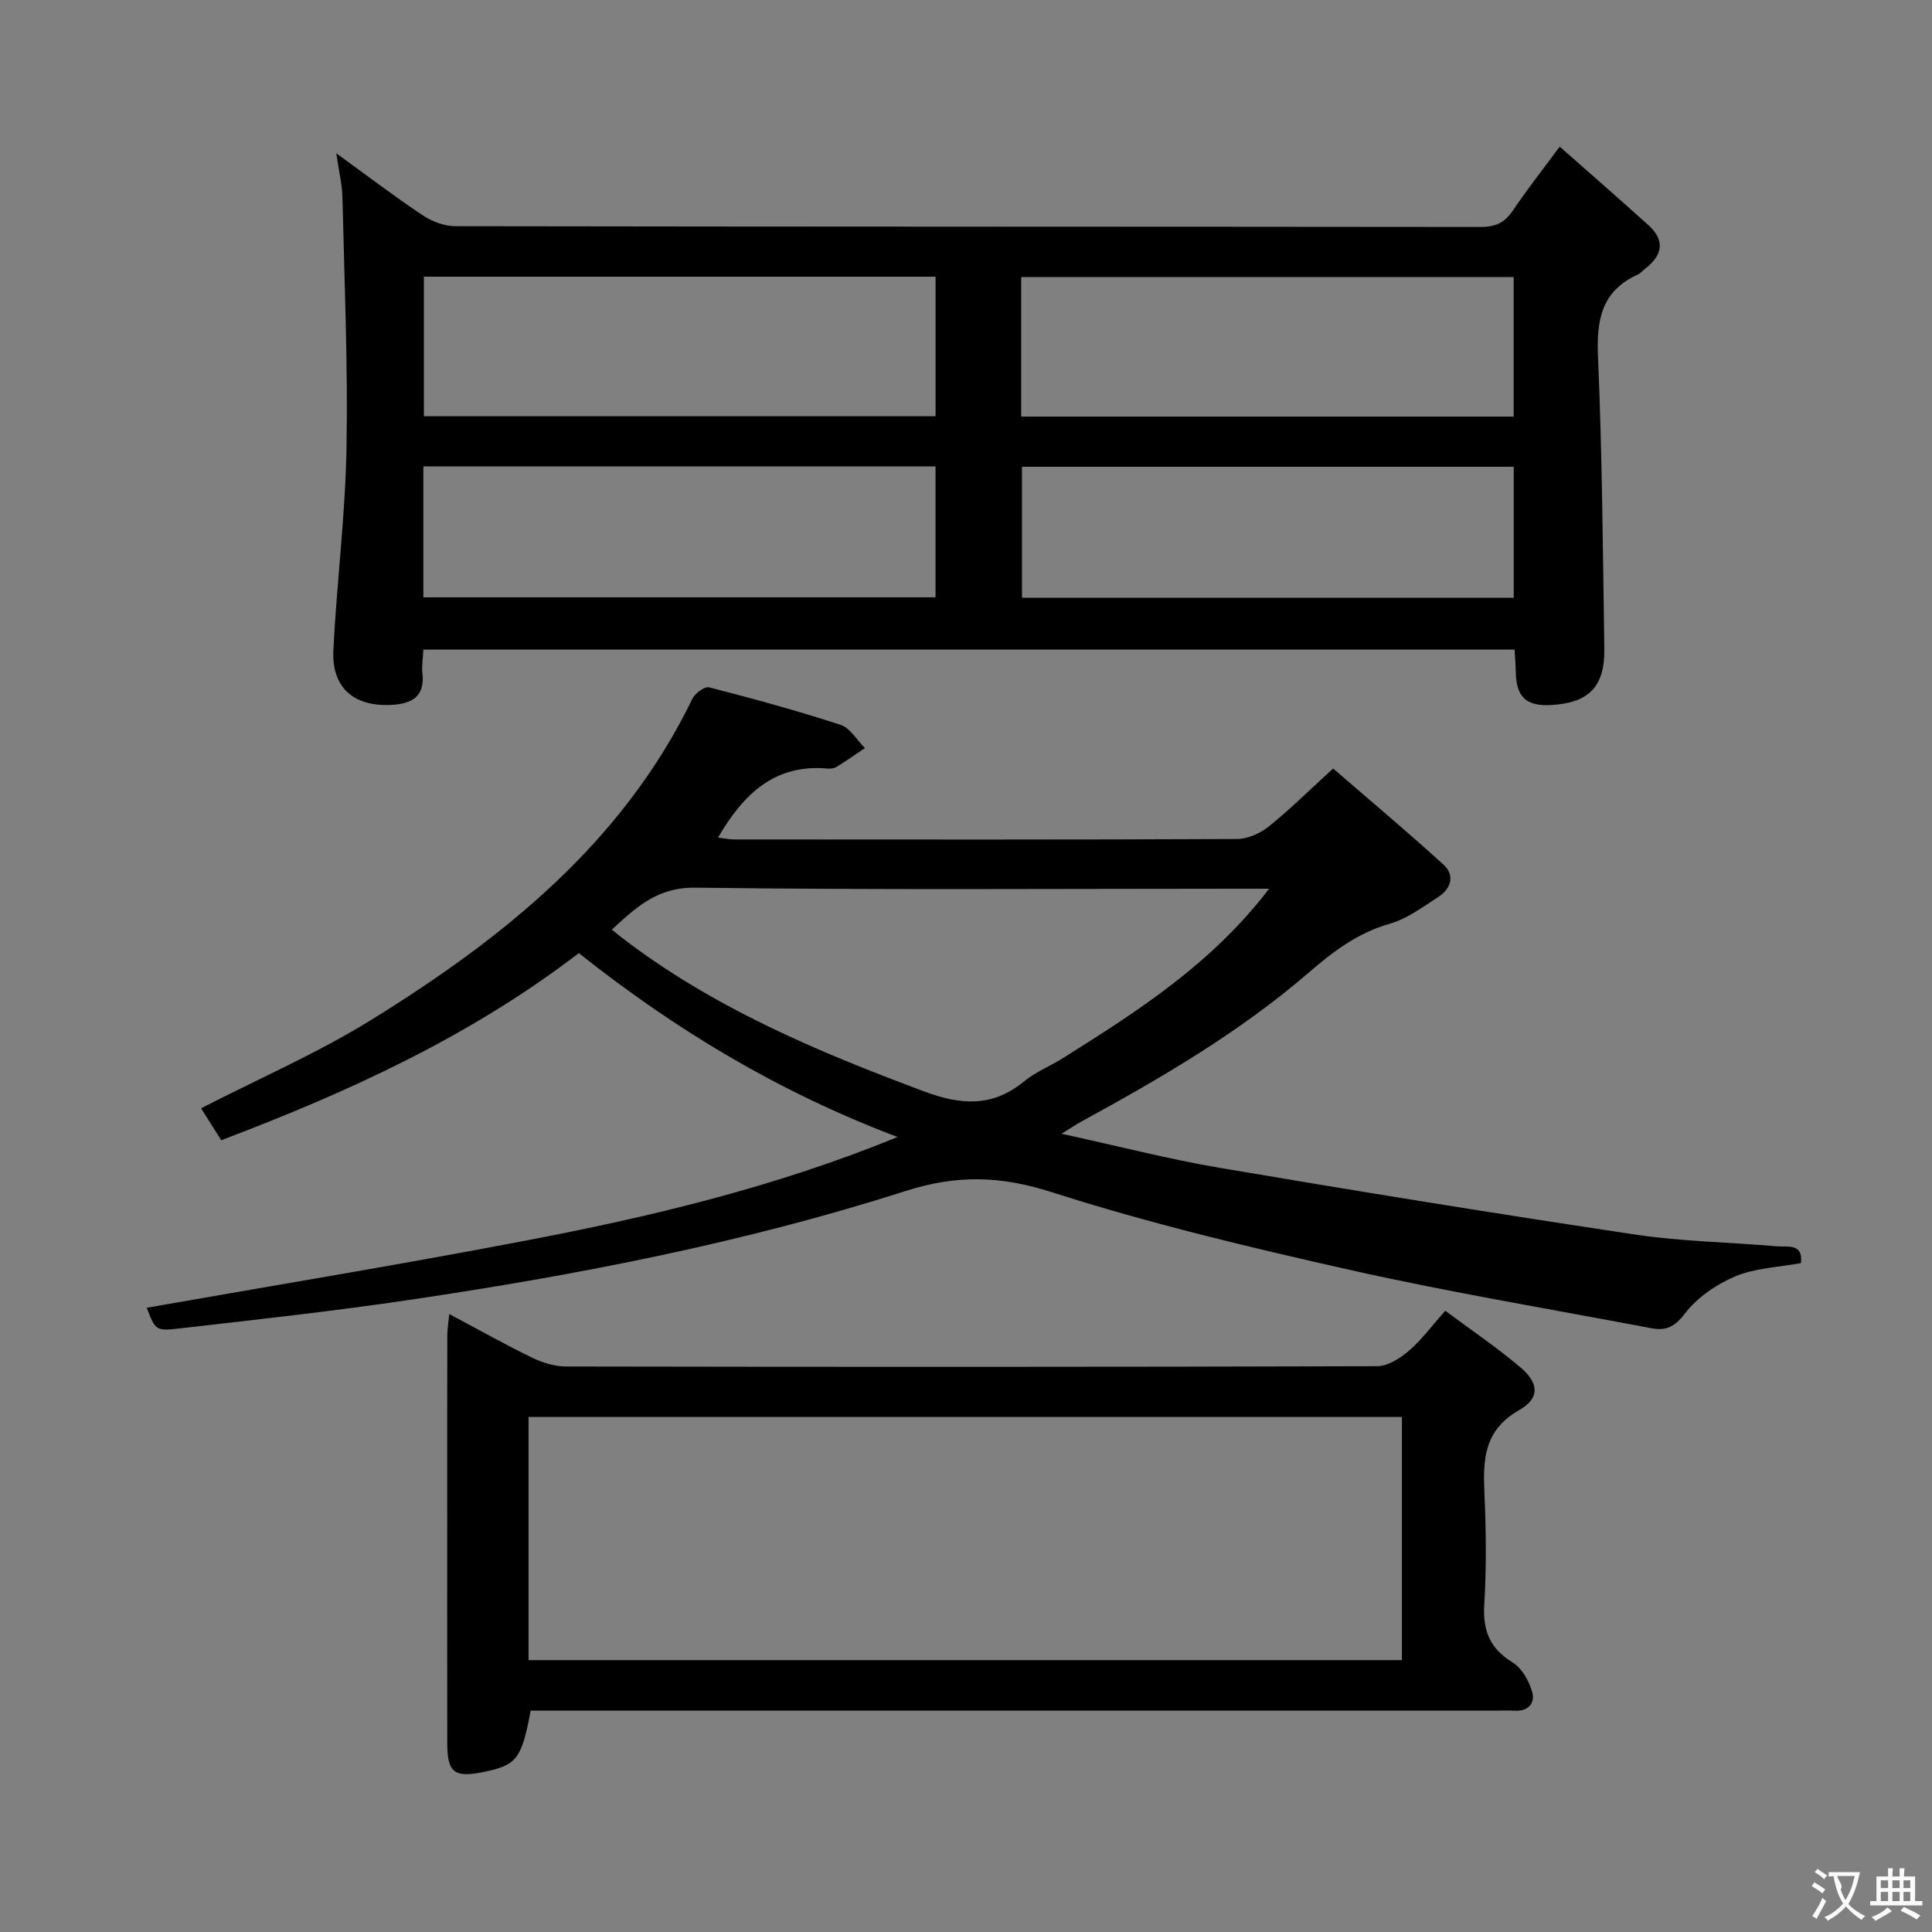 <svg enable-background="new 0 0 400 400" viewBox="0 0 400 400" xmlns="http://www.w3.org/2000/svg"><rect x="0" y="0" width="400" height="400" fill="#808080" stroke="none"/><g fill="#010000"><path d="m87.65 134.49c-.09 1.94-.37 3.44-.2 4.89.62 5.1-2.57 6.4-6.61 6.57-7.76.32-12.21-3.71-11.82-11.4.7-13.92 2.47-27.81 2.72-41.73.31-17.29-.44-34.59-.84-51.89-.06-2.71-.73-5.4-1.27-9.19 6.53 4.73 12.05 8.95 17.82 12.79 1.93 1.29 4.49 2.3 6.76 2.3 70.8.12 141.6.08 212.4.16 3.01 0 4.92-.89 6.58-3.36 2.88-4.26 6.07-8.32 9.73-13.27 6.24 5.51 12.35 10.82 18.35 16.24 3.54 3.19 2.94 6.27-.66 9.04-.53.41-.98.96-1.57 1.23-7.51 3.41-8.52 9.43-8.19 17.03.87 20.11 1 40.26 1.31 60.39.12 7.89-3.21 11.25-11.05 11.68-5.13.28-7.18-1.66-7.28-6.8-.03-1.46-.15-2.93-.25-4.68-75.32 0-150.37 0-225.93 0zm.11-48.31h105.94c0-9.84 0-19.27 0-28.9-35.4 0-70.49 0-105.94 0zm123.67.07h101.96c0-9.88 0-19.41 0-28.88-34.19 0-67.95 0-101.96 0zm-123.78 37.42h106.04c0-9.24 0-18.14 0-27.11-35.47 0-70.64 0-106.04 0zm225.75.1c0-9.51 0-18.4 0-27.13-34.27 0-68.12 0-101.81 0v27.13z"/><path d="m185.84 235.41c-24.82-9.38-46.2-22.35-66-38.08-22.53 17.28-47.69 28.76-74.03 38.74-1.47-2.33-2.77-4.38-4.18-6.61 12.03-6.18 24.16-11.44 35.28-18.33 27.28-16.9 51.99-36.63 66.46-66.49.55-1.13 2.54-2.57 3.46-2.33 9.13 2.35 18.24 4.84 27.2 7.76 1.99.65 3.38 3.16 5.04 4.81-1.96 1.32-3.9 2.69-5.91 3.92-.52.32-1.31.37-1.95.31-10.88-.93-17.34 5.34-22.55 14.3 1.1.13 2.27.39 3.43.39 34.66.02 69.32.07 103.98-.09 2.22-.01 4.8-1.15 6.57-2.56 4.4-3.53 8.42-7.53 13.37-12.04 7.67 6.64 15.38 13.1 22.82 19.87 2.45 2.23 1.61 5.01-1.05 6.73-3.21 2.07-6.43 4.5-10 5.52-6.65 1.89-11.78 5.78-16.84 10.15-14.32 12.36-30.56 21.82-47.08 30.84-.99.54-1.92 1.18-4.08 2.51 11.74 2.56 22.23 5.28 32.87 7.08 28.61 4.85 57.26 9.5 85.96 13.8 9.67 1.45 19.54 1.57 29.31 2.43 2.14.19 5.45-.73 4.94 3.47-4.62.86-9.45 1-13.59 2.75-3.94 1.66-7.94 4.41-10.49 7.77-2.13 2.8-3.99 3.52-6.91 2.96-20.69-3.93-41.48-7.39-62.02-11.99-20.85-4.68-41.72-9.65-62.05-16.16-10.64-3.41-19.65-3.67-30.39-.23-33.4 10.69-67.82 17.36-102.5 22.5-15.92 2.36-31.94 4.12-47.94 5.95-4.79.55-4.82.25-6.59-4.3 26.04-4.58 52.15-8.87 78.13-13.84 25.91-4.95 51.57-11 77.33-21.51zm76.92-51.41c-2.69 0-4.48 0-6.27 0-37.49 0-74.98.28-112.46-.22-7.97-.11-12.29 4.05-17.35 8.68.81.66 1.31 1.09 1.83 1.49 18.94 14.61 40.63 23.74 62.83 32.02 7.63 2.85 14.14 3.29 20.67-2.07 2.41-1.98 5.45-3.18 8.12-4.86 15.36-9.67 30.68-19.4 42.63-35.04z"/><path d="m109.86 354.17c-1.87 10.09-2.9 11.36-10.06 12.76-5.76 1.13-7.19-.01-7.2-5.96-.03-17.99-.01-35.98-.01-53.97 0-10.16-.01-20.32.02-30.48 0-1.26.22-2.52.4-4.46 6.04 3.21 11.51 6.29 17.15 9.03 2.15 1.04 4.68 1.83 7.04 1.83 55.97.1 111.93.11 167.9-.06 2.22-.01 4.77-1.63 6.58-3.18 2.62-2.24 4.71-5.11 7.55-8.3 5.29 3.94 10.62 7.55 15.52 11.68 3.88 3.27 4.12 6.42-.22 8.89-7.34 4.17-7.51 10.27-7.19 17.29.34 7.65.43 15.34-.04 22.98-.33 5.41 1.17 9.08 5.87 11.97 1.92 1.18 3.4 3.83 4.05 6.1.68 2.37-.86 4.09-3.73 3.89-1.33-.09-2.66-.01-4-.01-64.63 0-129.25 0-193.88 0-1.96 0-3.92 0-5.75 0zm-.43-10.46h180.82c0-16.8 0-33.53 0-50.34-60.42 0-120.49 0-180.82 0z"/></g><path d="m377.9 391.2c-.2.3-.4.5-.6.8-.7-.6-1.4-1-2.2-1.5.2-.3.4-.5.5-.8.6.4 1.4.8 2.3 1.5zm-1.8 6.1c-.2-.2-.5-.4-.9-.6.4-.6.8-1.2 1.2-1.9s.7-1.3.9-1.9c.3.3.5.5.8.7-.7 1.3-1.4 2.6-2 3.7zm2.2-9c-.3.3-.5.5-.6.8-.6-.6-1.3-1.1-2-1.5.3-.3.5-.5.6-.7.6.5 1.3.9 2 1.4zm.3.2v-.9h2 4.5c-.3 1.3-.6 2.5-1 3.6s-.9 2.1-1.4 3c.4.5 1 1 1.6 1.4s1.2.8 1.9 1.1c-.3.2-.5.4-.8.8-.4-.3-1-.7-1.6-1.2s-1.2-1.1-1.6-1.6c-.5.6-1.1 1.1-1.7 1.6s-1.4.9-2.1 1.4c-.1-.3-.3-.5-.7-.8.6-.2 1.2-.5 1.9-1s1.4-1.1 2-1.8c-.5-.8-.9-1.6-1.2-2.5s-.6-2-.8-3.2c-.4.1-.7.1-1 .1zm2.5 2.7c.3 1 .7 1.7 1 2.2.3-.5.6-1.1 1-2s.6-1.9.9-3h-3.2-.4c.1.9 1.3 1.8.7 2.8z" fill="#fbfafa"/><path d="m396.5 388.5v1.5 3.6h1.5v.9c-.4 0-1 0-1.7 0h-7.9c-.5 0-.9 0-1.2 0v-.9h1.3v-3.5c0-.7 0-1.2 0-1.6h2.4c0-.8 0-1.4 0-1.7h1c0 .3-.1.8-.1 1.7h1.5c0-.8 0-1.4 0-1.7h1c0 .3-.1.9-.1 1.7zm-8.2 9.2c-.2-.3-.5-.5-.8-.8.8-.3 1.4-.6 1.9-.9s1-.7 1.4-1.1c.3.3.6.5.9.8-1.6 1-2.8 1.6-3.4 2zm2.6-6.8v-1.6h-1.5v1.6zm0 2.7v-1.9h-1.5v1.9zm2.4-2.7v-1.6h-1.5v1.6zm0 2.7v-1.9h-1.5v1.9zm.2 2 .7-.8c.4.2.9.5 1.6.8s1.3.7 1.8 1c-.3.3-.5.5-.8.8-.4-.3-1.5-1-3.3-1.8zm2-4.7v-1.6h-1.4v1.6zm0 2.7v-1.9h-1.4v1.9z" fill="#fbfafa"/></svg>